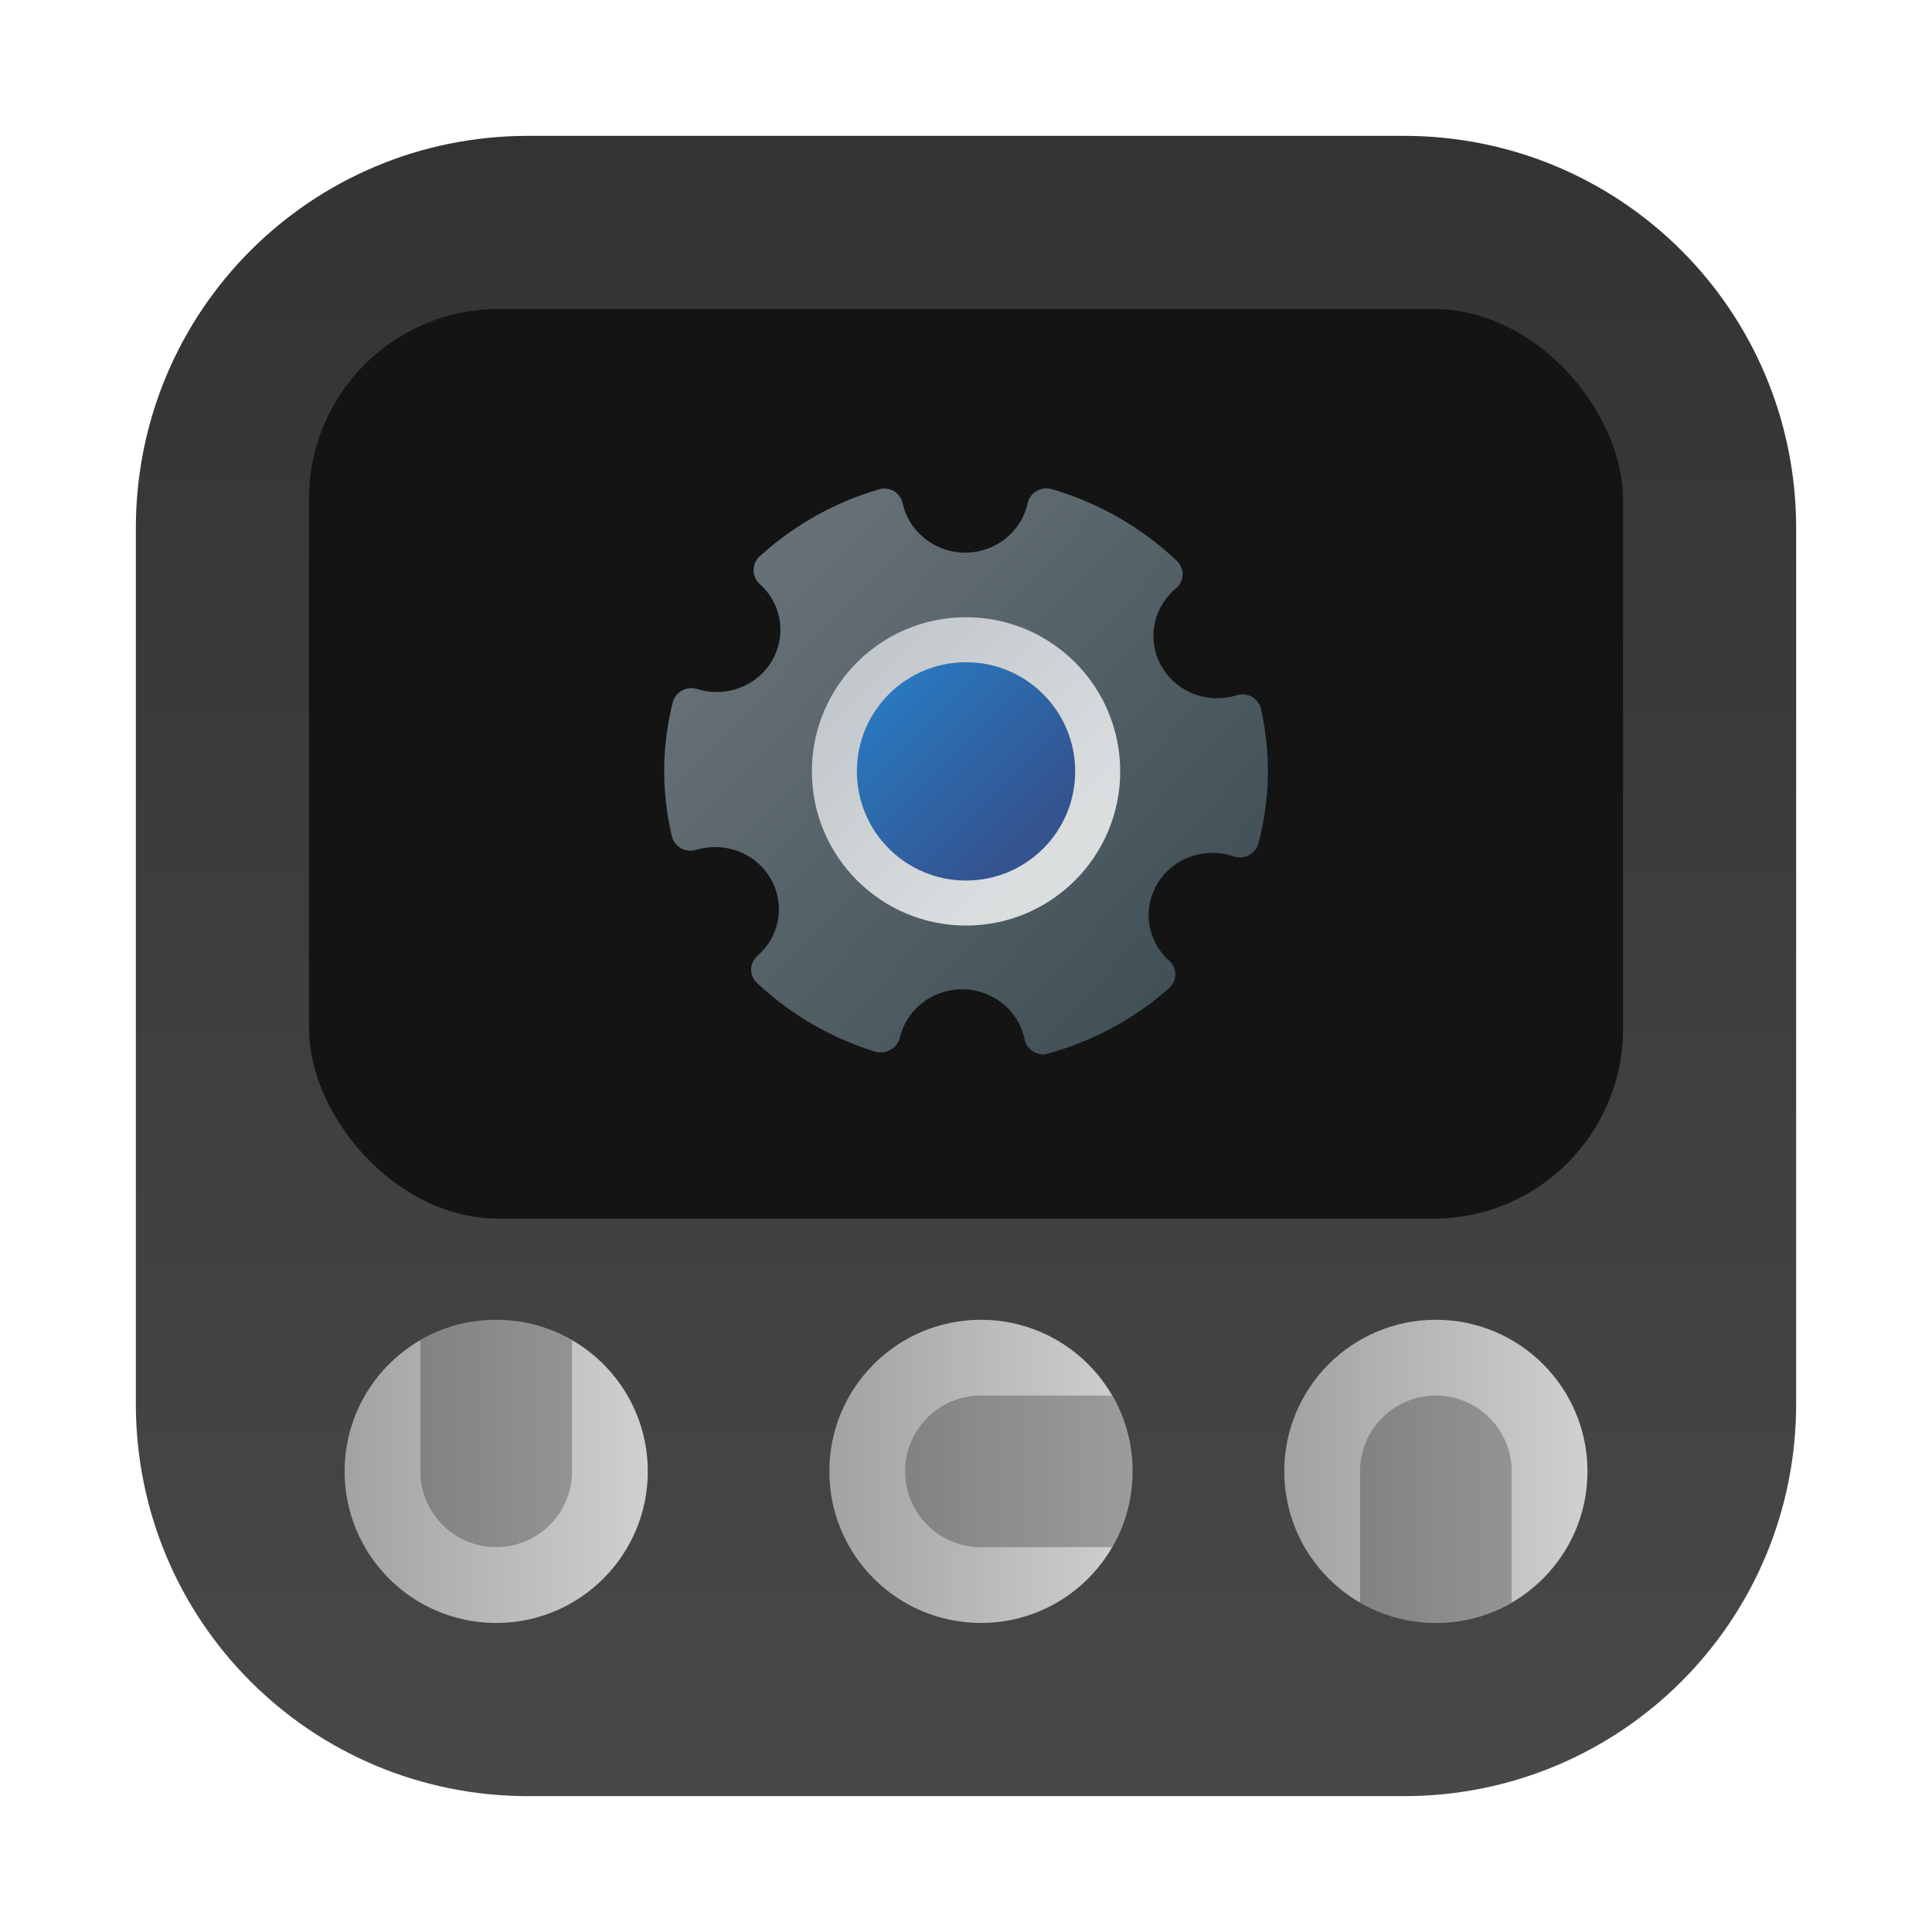 <?xml version="1.0" encoding="UTF-8"?>
<svg width="64" height="64" version="1.1" viewBox="0 0 64 64" xmlns="http://www.w3.org/2000/svg" xmlns:cc="http://creativecommons.org/ns#" xmlns:dc="http://purl.org/dc/elements/1.1/" xmlns:rdf="http://www.w3.org/1999/02/22-rdf-syntax-ns#" xmlns:xlink="http://www.w3.org/1999/xlink">
 <defs>
  <linearGradient id="linearGradient1375" x1="22.211" x2="22.211" y1="4.021" y2="59.161" gradientTransform="translate(67.665 24.505)" gradientUnits="userSpaceOnUse">
   <stop stop-color="#333" offset="0"/>
   <stop stop-color="#484848" offset="1"/>
  </linearGradient>
  <filter id="n-6-9" x="-.06" y="-.06" width="1.12" height="1.12" color-interpolation-filters="sRGB">
   <feGaussianBlur stdDeviation="0.15"/>
  </filter>
  <filter id="o-5-2" x="-.06" y="-.06" width="1.12" height="1.12" color-interpolation-filters="sRGB">
   <feGaussianBlur stdDeviation="0.15"/>
  </filter>
  <filter id="l-3-6" x="-.06" y="-.06" width="1.12" height="1.12" color-interpolation-filters="sRGB">
   <feGaussianBlur stdDeviation="0.15"/>
  </filter>
  <linearGradient id="linearGradient1416" x1="32" x2="32" y1="40" y2="45.333" gradientTransform="matrix(1.883 0 0 1.883 -133.51 19.806)" gradientUnits="userSpaceOnUse" xlink:href="#a-3"/>
  <linearGradient id="a-3">
   <stop stop-color="#a2a2a2" offset="0"/>
   <stop stop-color="#d0d0d0" offset="1"/>
  </linearGradient>
  <linearGradient id="linearGradient1418" x1="32" x2="32" y1="40" y2="45.333" gradientTransform="matrix(1.883 0 0 1.883 -133.51 3.747)" gradientUnits="userSpaceOnUse" xlink:href="#a-3"/>
  <linearGradient id="linearGradient1420" x1="32" x2="32" y1="40" y2="45.333" gradientTransform="matrix(1.883 0 0 1.883 -133.51 34.873)" gradientUnits="userSpaceOnUse" xlink:href="#a-3"/>
  <linearGradient id="linearGradient1465" x1="50.633" x2="64.116" y1="12.823" y2="25.536" gradientTransform="matrix(1.26 0 0 1.26 25.87 24.478)" gradientUnits="userSpaceOnUse">
   <stop stop-color="#869099" offset="0"/>
   <stop stop-color="#4c6068" offset="1"/>
  </linearGradient>
  <linearGradient id="linearGradient1481" x1="55.678" x2="61.884" y1="6.314" y2="12.52" gradientTransform="matrix(1.26 0 0 1.26 24.424 37.042)" gradientUnits="userSpaceOnUse">
   <stop stop-color="#d2d7dc" offset="0"/>
   <stop stop-color="#fff" offset="1"/>
  </linearGradient>
  <linearGradient id="linearGradient1491" x1="55.678" x2="61.884" y1="6.314" y2="12.52" gradientTransform="matrix(.892 0 0 .892 46.397 40.843)" gradientUnits="userSpaceOnUse">
   <stop stop-color="#006ec8" offset="0"/>
   <stop stop-color="#0a327d" offset="1"/>
  </linearGradient>
 </defs>
 <title>深度用户反馈-128px</title>
 <g transform="translate(-67.665 -24.505)">
  <path d="m85.165 29.005c-7.202 0-13 5.798-13 13v29c0 7.202 5.798 13 13 13h29c7.202 0 13-5.798 13-13v-29c0-7.202-5.798-13-13-13z" fill="url(#linearGradient1375)" image-rendering="optimizeSpeed" style="paint-order:stroke fill markers"/>
  <rect x="77.902" y="34.741" width="43.527" height="30.134" ry="6.284" fill="#141414" image-rendering="optimizeSpeed" stroke-width="2.164" style="paint-order:normal"/>
  <g stroke-width="1.5">
   <circle transform="matrix(0 -1.674 1.674 0 46.59 2.933)" cx="-42" cy="41" r="3" filter="url(#n-6-9)" image-rendering="optimizeSpeed" opacity=".15" style="paint-order:normal"/>
   <circle transform="matrix(0 -1.674 1.674 0 46.59 2.933)" cx="-42" cy="32" r="3" filter="url(#o-5-2)" image-rendering="optimizeSpeed" opacity=".15" style="paint-order:normal"/>
   <circle transform="matrix(0 -1.674 1.674 0 46.59 2.933)" cx="-42" cy="22.407" r="3" filter="url(#l-3-6)" image-rendering="optimizeSpeed" opacity=".15" style="paint-order:normal"/>
  </g>
  <g stroke-width="2.511">
   <circle transform="rotate(-90)" cx="-73.246" cy="100.16" r="5.022" fill="url(#linearGradient1416)" image-rendering="optimizeSpeed" style="paint-order:normal"/>
   <path d="m105.18 73.246a5.022 5.022 0 0 0-0.682-2.511h-4.34a2.511 2.511 0 0 0-2.511 2.511 2.511 2.511 0 0 0 2.511 2.511h4.346a5.022 5.022 0 0 0 0.677-2.511z" image-rendering="optimizeSpeed" opacity=".25" style="paint-order:normal"/>
   <circle transform="rotate(-90)" cx="-73.246" cy="84.102" r="5.022" fill="url(#linearGradient1418)" image-rendering="optimizeSpeed" style="paint-order:normal"/>
   <path d="m84.102 68.223a5.022 5.022 0 0 0-2.511 0.682v4.34a2.511 2.511 0 0 0 2.511 2.511 2.511 2.511 0 0 0 2.511-2.511v-4.346a5.022 5.022 0 0 0-2.511-0.677z" image-rendering="optimizeSpeed" opacity=".25" style="paint-order:normal"/>
   <circle transform="rotate(-90)" cx="-73.246" cy="115.23" r="5.022" fill="url(#linearGradient1420)" image-rendering="optimizeSpeed" style="paint-order:normal"/>
   <path d="m115.23 78.268a5.022 5.022 0 0 0 2.511-0.682v-4.34a2.511 2.511 0 0 0-2.511-2.511 2.511 2.511 0 0 0-2.511 2.511v4.346a5.022 5.022 0 0 0 2.511 0.677z" image-rendering="optimizeSpeed" opacity=".25" style="paint-order:normal"/>
  </g>
  <g stroke-width="1.26">
   <path d="m102.31 40.683a0.632 0.616 0 0 0-0.063 6e-3 0.632 0.616 0 0 0-0.062 0.011 0.632 0.616 0 0 0-0.061 0.017 0.632 0.616 0 0 0-0.058 0.023 0.632 0.616 0 0 0-0.056 0.029 0.632 0.616 0 0 0-0.019 0.011 0.632 0.616 0 0 0-0.052 0.035 0.632 0.616 0 0 0-0.048 0.04 0.632 0.616 0 0 0-0.044 0.045 0.632 0.616 0 0 0-0.039 0.048 0.632 0.616 0 0 0-0.034 0.052 0.632 0.616 0 0 0-0.028 0.055 0.632 0.616 0 0 0-0.023 0.058 0.632 0.616 0 0 0-0.016 0.06 2.124 2.071 0 0 1-0.029 0.116 2.124 2.071 0 0 1-0.067 0.196 2.124 2.071 0 0 1-0.086 0.19 2.124 2.071 0 0 1-0.105 0.18 2.124 2.071 0 0 1-0.122 0.169 2.124 2.071 0 0 1-0.14 0.156 2.124 2.071 0 0 1-0.155 0.141 2.124 2.071 0 0 1-0.168 0.126 2.124 2.071 0 0 1-0.181 0.109 2.124 2.071 0 0 1-0.191 0.091 2.124 2.071 0 0 1-0.2 0.072 2.124 2.071 0 0 1-0.205 0.052 2.124 2.071 0 0 1-0.21 0.031 2.124 2.071 0 0 1-0.212 0.011 2.124 2.071 0 0 1-0.114-0.004 2.124 2.071 0 0 1-0.212-0.023 2.124 2.071 0 0 1-0.208-0.042 2.124 2.071 0 0 1-0.202-0.063 2.124 2.071 0 0 1-0.195-0.082 2.124 2.071 0 0 1-0.186-0.101 2.124 2.071 0 0 1-0.174-0.118 2.124 2.071 0 0 1-0.161-0.135 2.124 2.071 0 0 1-0.147-0.15 2.124 2.071 0 0 1-0.131-0.163 2.124 2.071 0 0 1-0.114-0.175 2.124 2.071 0 0 1-0.095-0.185 2.124 2.071 0 0 1-0.075-0.194 2.124 2.071 0 0 1-0.055-0.199 0.632 0.616 0 0 0-0.003-0.012 0.632 0.616 0 0 0-0.017-0.059 0.632 0.616 0 0 0-0.023-0.058 0.632 0.616 0 0 0-0.028-0.055 0.632 0.616 0 0 0-0.035-0.052 0.632 0.616 0 0 0-0.039-0.048 0.632 0.616 0 0 0-0.044-0.045 0.632 0.616 0 0 0-0.048-0.04 0.632 0.616 0 0 0-0.052-0.035 0.61 0.595 0 0 0-0.029-0.017 0.61 0.595 0 0 0-0.055-0.025 0.61 0.595 0 0 0-0.058-0.02 0.61 0.595 0 0 0-0.059-0.014 0.61 0.595 0 0 0-0.06-0.008 0.61 0.595 0 0 0-0.061-3e-3 0.61 0.595 0 0 0-0.061 0.004 0.61 0.595 0 0 0-0.06 0.01 0.61 0.595 0 0 0-0.058 0.015 9.99 9.739 0 0 0-0.577 0.188 9.99 9.739 0 0 0-0.918 0.383 9.99 9.739 0 0 0-0.874 0.471 9.99 9.739 0 0 0-0.822 0.553 9.99 9.739 0 0 0-0.761 0.63 0.632 0.616 0 0 0-0.009 0.008 0.632 0.616 0 0 0-0.043 0.046 0.632 0.616 0 0 0-0.038 0.05 0.632 0.616 0 0 0-0.032 0.053 0.632 0.616 0 0 0-0.027 0.055 0.632 0.616 0 0 0-0.021 0.058 0.632 0.616 0 0 0-0.015 0.06 0.632 0.616 0 0 0-0.008 0.061 0.632 0.616 0 0 0-0.003 0.062 0.632 0.616 0 0 0 0 0.01 0.632 0.616 0 0 0 0.004 0.062 0.632 0.616 0 0 0 0.01 0.061 0.632 0.616 0 0 0 0.016 0.059 0.632 0.616 0 0 0 0.023 0.058 0.632 0.616 0 0 0 0.028 0.055 0.632 0.616 0 0 0 0.034 0.052 0.632 0.616 0 0 0 0.039 0.049 0.632 0.616 0 0 0 0.043 0.045 2.112 2.059 0 0 1 0.022 0.02 2.112 2.059 0 0 1 0.147 0.148 2.112 2.059 0 0 1 0.131 0.162 2.112 2.059 0 0 1 0.114 0.174 2.112 2.059 0 0 1 0.095 0.184 2.112 2.059 0 0 1 0.076 0.192 2.112 2.059 0 0 1 0.056 0.198 2.112 2.059 0 0 1 0.035 0.203 2.112 2.059 0 0 1 0.014 0.205 2.112 2.059 0 0 1-0.006 0.206 2.112 2.059 0 0 1-0.028 0.204 2.112 2.059 0 0 1-0.049 0.2 2.112 2.059 0 0 1-0.068 0.195 2.112 2.059 0 0 1-0.088 0.187 2.112 2.059 0 0 1-0.107 0.177 2.112 2.059 0 0 1-0.124 0.166 2.112 2.059 0 0 1-0.141 0.153 2.112 2.059 0 0 1-0.156 0.139 2.112 2.059 0 0 1-0.169 0.122 2.112 2.059 0 0 1-0.181 0.106 2.112 2.059 0 0 1-0.191 0.087 2.112 2.059 0 0 1-0.199 0.069 2.112 2.059 0 0 1-0.205 0.049 2.112 2.059 0 0 1-0.209 0.028 2.112 2.059 0 0 1-0.211 0.008 2.112 2.059 0 0 1-0.21-0.012 2.112 2.059 0 0 1-0.208-0.033 2.112 2.059 0 0 1-0.204-0.053 0.632 0.616 0 0 0-0.03-0.008 0.632 0.616 0 0 0-0.061-0.013 0.632 0.616 0 0 0-0.063-0.007 0.632 0.616 0 0 0-0.063-6.13e-4 0.632 0.616 0 0 0-0.063 0.006 0.632 0.616 0 0 0-0.062 0.011 0.632 0.616 0 0 0-0.06 0.017 0.632 0.616 0 0 0-0.058 0.023 0.632 0.616 0 0 0-0.056 0.029 0.632 0.616 0 0 0-0.053 0.034 0.632 0.616 0 0 0-0.049 0.039 0.632 0.616 0 0 0-0.045 0.043 0.632 0.616 0 0 0-0.04 0.048 0.632 0.616 0 0 0-0.035 0.051 0.632 0.616 0 0 0-0.03 0.054 0.632 0.616 0 0 0-0.024 0.058 0.632 0.616 0 0 0-0.018 0.059 9.725 9.481 0 0 0-0.144 0.67 9.725 9.481 0 0 0-0.117 0.941 9.725 9.481 0 0 0-0.019 0.947 9.725 9.481 0 0 0 0.078 0.945 9.725 9.481 0 0 0 0.174 0.932 0.632 0.616 0 0 0 0.007 0.028 0.632 0.616 0 0 0 0.02 0.059 0.632 0.616 0 0 0 0.026 0.056 0.632 0.616 0 0 0 0.031 0.053 0.632 0.616 0 0 0 0.037 0.05 0.632 0.616 0 0 0 0.041 0.046 0.632 0.616 0 0 0 0.046 0.042 0.632 0.616 0 0 0 0.05 0.037 0.632 0.616 0 0 0 0.053 0.032 0.632 0.616 0 0 0 0.057 0.026 0.632 0.616 0 0 0 0.06 0.021 0.632 0.616 0 0 0 0.061 0.015 0.632 0.616 0 0 0 0.063 0.009 0.632 0.616 0 0 0 0.063 3e-3 0.632 0.616 0 0 0 0.063-3e-3 0.632 0.616 0 0 0 0.063-0.009 0.632 0.616 0 0 0 0.061-0.015 2.112 2.059 0 0 1 0.032-0.01 2.112 2.059 0 0 1 0.205-0.048 2.112 2.059 0 0 1 0.209-0.028 2.112 2.059 0 0 1 0.211-0.007 2.112 2.059 0 0 1 0.211 0.013 2.112 2.059 0 0 1 0.208 0.034 2.112 2.059 0 0 1 0.204 0.053 2.112 2.059 0 0 1 0.197 0.073 2.112 2.059 0 0 1 0.189 0.092 2.112 2.059 0 0 1 0.179 0.11 2.112 2.059 0 0 1 0.166 0.127 2.112 2.059 0 0 1 0.153 0.143 2.112 2.059 0 0 1 0.137 0.156 2.112 2.059 0 0 1 0.12 0.169 2.112 2.059 0 0 1 0.102 0.18 2.112 2.059 0 0 1 0.084 0.189 2.112 2.059 0 0 1 0.063 0.196 2.112 2.059 0 0 1 0.044 0.202 2.112 2.059 0 0 1 0.023 0.204 2.112 2.059 0 0 1 0.002 0.206 2.112 2.059 0 0 1-0.019 0.205 2.112 2.059 0 0 1-0.041 0.202 2.112 2.059 0 0 1-0.06 0.198 2.112 2.059 0 0 1-0.081 0.19 2.112 2.059 0 0 1-0.1 0.182 2.112 2.059 0 0 1-0.118 0.171 2.112 2.059 0 0 1-0.134 0.158 2.112 2.059 0 0 1-0.151 0.144 0.632 0.616 0 0 0-0.013 0.011 0.632 0.616 0 0 0-0.043 0.045 0.632 0.616 0 0 0-0.04 0.048 0.632 0.616 0 0 0-0.034 0.052 0.632 0.616 0 0 0-0.028 0.054 0.632 0.616 0 0 0-0.023 0.058 0.632 0.616 0 0 0-0.017 0.06 0.632 0.616 0 0 0-0.011 0.061 0.632 0.616 0 0 0-0.004 0.061 0.632 0.616 0 0 0 0 0.016 0.632 0.616 0 0 0 0.004 0.062 0.632 0.616 0 0 0 0.01 0.061 0.632 0.616 0 0 0 0.016 0.059 0.632 0.616 0 0 0 0.023 0.058 0.632 0.616 0 0 0 0.028 0.055 0.632 0.616 0 0 0 0.034 0.052 0.632 0.616 0 0 0 0.039 0.049 0.632 0.616 0 0 0 0.043 0.045 10.044 9.792 0 0 0 0.421 0.373 10.044 9.792 0 0 0 0.793 0.6 10.044 9.792 0 0 0 0.85 0.52 10.044 9.792 0 0 0 0.9 0.434 10.044 9.792 0 0 0 0.94 0.344 0.632 0.616 0 0 0 0.018 0.006 0.632 0.616 0 0 0 0.061 0.013 0.632 0.616 0 0 0 0.063 0.007 0.632 0.616 0 0 0 0.063 0.002 0.632 0.616 0 0 0 0.063-0.005 0.632 0.616 0 0 0 0.062-0.011 0.632 0.616 0 0 0 0.061-0.017 0.632 0.616 0 0 0 0.058-0.023 0.632 0.616 0 0 0 0.056-0.028 0.632 0.616 0 0 0 0.023-0.012 0.632 0.616 0 0 0 0.053-0.034 0.632 0.616 0 0 0 0.049-0.039 0.632 0.616 0 0 0 0.045-0.043 0.632 0.616 0 0 0 0.041-0.048 0.632 0.616 0 0 0 0.035-0.051 0.632 0.616 0 0 0 0.03-0.054 0.632 0.616 0 0 0 0.024-0.058 0.632 0.616 0 0 0 0.018-0.059 2.121 2.068 0 0 1 0.023-0.09 2.121 2.068 0 0 1 0.067-0.196 2.121 2.068 0 0 1 0.086-0.189 2.121 2.068 0 0 1 0.105-0.179 2.121 2.068 0 0 1 0.122-0.169 2.121 2.068 0 0 1 0.139-0.155 2.121 2.068 0 0 1 0.154-0.142 2.121 2.068 0 0 1 0.169-0.125 2.121 2.068 0 0 1 0.18-0.109 2.121 2.068 0 0 1 0.191-0.091 2.121 2.068 0 0 1 0.199-0.072 2.121 2.068 0 0 1 0.205-0.052 2.121 2.068 0 0 1 0.21-0.031 2.121 2.068 0 0 1 0.212-0.011h0.025a2.121 2.068 0 0 1 0.12 0.006 2.121 2.068 0 0 1 0.211 0.025 2.121 2.068 0 0 1 0.206 0.045 2.121 2.068 0 0 1 0.201 0.065 2.121 2.068 0 0 1 0.193 0.085 2.121 2.068 0 0 1 0.184 0.103 2.121 2.068 0 0 1 0.173 0.121 2.121 2.068 0 0 1 0.159 0.136 2.121 2.068 0 0 1 0.144 0.151 2.121 2.068 0 0 1 0.128 0.165 2.121 2.068 0 0 1 0.111 0.176 2.121 2.068 0 0 1 0.092 0.187 2.121 2.068 0 0 1 0.073 0.194 2.121 2.068 0 0 1 0.052 0.2 0.632 0.616 0 0 0 4e-3 0.017 0.632 0.616 0 0 0 0.017 0.059 0.632 0.616 0 0 0 0.023 0.058 0.632 0.616 0 0 0 0.029 0.054 0.632 0.616 0 0 0 0.034 0.052 0.632 0.616 0 0 0 0.04 0.048 0.632 0.616 0 0 0 0.045 0.044 0.632 0.616 0 0 0 0.048 0.04 0.632 0.616 0 0 0 0.052 0.034 0.632 0.616 0 0 0 0.029 0.017 0.632 0.616 0 0 0 0.057 0.027 0.632 0.616 0 0 0 0.059 0.021 0.632 0.616 0 0 0 0.061 0.015 0.632 0.616 0 0 0 0.062 0.009 0.632 0.616 0 0 0 0.063 0.004 0.632 0.616 0 0 0 0.058-0.006 0.632 0.616 0 0 0 0.062-0.013 0.632 0.616 0 0 0 0.06-0.018 10.006 9.755 0 0 0 0.567-0.175 10.006 9.755 0 0 0 0.926-0.368 10.006 9.755 0 0 0 0.884-0.456 10.006 9.755 0 0 0 0.833-0.54 10.006 9.755 0 0 0 0.773-0.618 0.632 0.616 0 0 0 0.013-0.012 0.632 0.616 0 0 0 0.044-0.045 0.632 0.616 0 0 0 0.038-0.049 0.632 0.616 0 0 0 0.033-0.052 0.632 0.616 0 0 0 0.028-0.056 0.632 0.616 0 0 0 0.022-0.058 0.632 0.616 0 0 0 0.016-0.059 0.632 0.616 0 0 0 0.01-0.061 0.632 0.616 0 0 0 3e-3 -0.061 0.632 0.616 0 0 0 0-0.02 0.632 0.616 0 0 0-5e-3 -0.061 0.632 0.616 0 0 0-0.011-0.061 0.632 0.616 0 0 0-0.017-0.059 0.632 0.616 0 0 0-0.023-0.058 0.632 0.616 0 0 0-0.029-0.054 0.632 0.616 0 0 0-0.034-0.051 0.632 0.616 0 0 0-0.04-0.048 0.632 0.616 0 0 0-0.045-0.044 2.115 2.062 0 0 1-0.046-0.042 2.115 2.062 0 0 1-0.143-0.152 2.115 2.062 0 0 1-0.127-0.164 2.115 2.062 0 0 1-0.11-0.176 2.115 2.062 0 0 1-0.091-0.186 2.115 2.062 0 0 1-0.072-0.194 2.115 2.062 0 0 1-0.051-0.2 2.115 2.062 0 0 1-0.031-0.204 2.115 2.062 0 0 1-9e-3 -0.206 2.115 2.062 0 0 1 0.012-0.206 2.115 2.062 0 0 1 0.033-0.203 2.115 2.062 0 0 1 0.053-0.199 2.115 2.062 0 0 1 0.074-0.193 2.115 2.062 0 0 1 0.093-0.185 2.115 2.062 0 0 1 0.111-0.175 2.115 2.062 0 0 1 0.129-0.163 2.115 2.062 0 0 1 0.145-0.15 2.115 2.062 0 0 1 0.159-0.135 2.115 2.062 0 0 1 0.173-0.119 2.115 2.062 0 0 1 0.184-0.102 2.115 2.062 0 0 1 0.193-0.083 2.115 2.062 0 0 1 0.201-0.064 2.115 2.062 0 0 1 0.207-0.044 2.115 2.062 0 0 1 0.21-0.024 2.115 2.062 0 0 1 0.212-3e-3 2.115 2.062 0 0 1 0.211 0.018 2.115 2.062 0 0 1 0.208 0.038 2.115 2.062 0 0 1 0.203 0.058 0.632 0.616 0 0 0 0.019 0.006 0.632 0.616 0 0 0 0.061 0.016 0.632 0.616 0 0 0 0.062 0.01 0.632 0.616 0 0 0 0.063 0.004 0.632 0.616 0 0 0 0.063-0.003 0.632 0.616 0 0 0 0.063-0.009 0.632 0.616 0 0 0 0.061-0.015 0.632 0.616 0 0 0 0.06-0.02 0.632 0.616 0 0 0 0.057-0.026 0.632 0.616 0 0 0 0.017-0.01 0.632 0.616 0 0 0 0.053-0.033 0.632 0.616 0 0 0 0.05-0.039 0.632 0.616 0 0 0 0.045-0.043 0.632 0.616 0 0 0 0.041-0.047 0.632 0.616 0 0 0 0.036-0.051 0.632 0.616 0 0 0 0.031-0.054 0.632 0.616 0 0 0 0.025-0.057 0.632 0.616 0 0 0 0.019-0.059 9.835 9.588 0 0 0 0.146-0.641 9.835 9.588 0 0 0 0.132-0.95 9.835 9.588 0 0 0 0.034-0.958 9.835 9.588 0 0 0-0.065-0.956 9.835 9.588 0 0 0-0.162-0.945 0.632 0.616 0 0 0-5e-3 -0.018 0.632 0.616 0 0 0-0.017-0.059 0.632 0.616 0 0 0-0.024-0.057 0.632 0.616 0 0 0-0.03-0.054 0.632 0.616 0 0 0-0.034-0.051 0.632 0.616 0 0 0-0.04-0.048 0.632 0.616 0 0 0-0.045-0.043 0.632 0.616 0 0 0-0.049-0.039 0.632 0.616 0 0 0-0.053-0.034 0.632 0.616 0 0 0-0.016-0.008 0.632 0.616 0 0 0-0.057-0.026 0.632 0.616 0 0 0-0.059-0.021 0.632 0.616 0 0 0-0.061-0.015 0.632 0.616 0 0 0-0.062-0.009 0.632 0.616 0 0 0-0.063-3e-3 0.632 0.616 0 0 0-0.063 3e-3 0.632 0.616 0 0 0-0.062 0.009 0.632 0.616 0 0 0-0.061 0.016 2.115 2.062 0 0 1-0.102 0.029 2.115 2.062 0 0 1-0.206 0.043 2.115 2.062 0 0 1-0.21 0.023 2.115 2.062 0 0 1-0.211 0.003 2.115 2.062 0 0 1-0.21-0.018 2.115 2.062 0 0 1-0.208-0.039 2.115 2.062 0 0 1-0.203-0.059 2.115 2.062 0 0 1-0.196-0.078 2.115 2.062 0 0 1-0.186-0.097 2.115 2.062 0 0 1-0.176-0.114 2.115 2.062 0 0 1-0.163-0.131 2.115 2.062 0 0 1-0.149-0.146 2.115 2.062 0 0 1-0.134-0.16 2.115 2.062 0 0 1-0.116-0.172 2.115 2.062 0 0 1-0.098-0.183 2.115 2.062 0 0 1-0.079-0.191 2.115 2.062 0 0 1-0.059-0.198 2.115 2.062 0 0 1-0.038-0.203 2.115 2.062 0 0 1-0.017-0.206 2.115 2.062 0 0 1 3e-3 -0.206 2.115 2.062 0 0 1 0.025-0.205 2.115 2.062 0 0 1 0.046-0.201 2.115 2.062 0 0 1 0.066-0.196 2.115 2.062 0 0 1 0.086-0.188 2.115 2.062 0 0 1 0.104-0.179 2.115 2.062 0 0 1 0.122-0.168 2.115 2.062 0 0 1 0.139-0.155 2.115 2.062 0 0 1 0.154-0.141 0.651 0.635 0 0 0 4e-3 -0.004 0.651 0.635 0 0 0 0.046-0.044 0.651 0.635 0 0 0 0.041-0.049 0.651 0.635 0 0 0 0.036-0.053 0.651 0.635 0 0 0 0.031-0.056 0.651 0.635 0 0 0 0.025-0.059 0.651 0.635 0 0 0 0.019-0.061 0.651 0.635 0 0 0 0.013-0.062 0.651 0.635 0 0 0 6e-3 -0.064 0.632 0.616 0 0 0 6.3e-4 -0.016 0.632 0.616 0 0 0-3e-3 -0.062 0.632 0.616 0 0 0-9e-3 -0.061 0.632 0.616 0 0 0-0.015-0.059 0.632 0.616 0 0 0-0.021-0.058 0.632 0.616 0 0 0-0.028-0.056 0.632 0.616 0 0 0-0.033-0.053 0.632 0.616 0 0 0-0.038-0.049 0.632 0.616 0 0 0-0.043-0.045 10.047 9.795 0 0 0-0.613-0.538 10.047 9.795 0 0 0-0.805-0.586 10.047 9.795 0 0 0-0.86-0.505 10.047 9.795 0 0 0-0.908-0.419 10.047 9.795 0 0 0-0.946-0.329 0.632 0.616 0 0 0-0.018-0.005 0.632 0.616 0 0 0-0.061-0.013 0.632 0.616 0 0 0-0.063-0.007 0.632 0.616 0 0 0-0.063-6.1e-4zm-10.266 10.716a3.377 3.292 0 0 1 0.327 0.083 3.377 3.292 0 0 1 0.317 0.114 3.377 3.292 0 0 0-0.317-0.114 3.377 3.292 0 0 0-0.327-0.083zm0.947 0.34a3.377 3.292 0 0 1 0.287 0.173 3.377 3.292 0 0 1 0.268 0.2 3.377 3.292 0 0 0-0.268-0.2 3.377 3.292 0 0 0-0.287-0.173zm7.255 4.38a3.395 3.31 0 0 1 0.328 0.088 3.395 3.31 0 0 0-0.328-0.088zm0.644 0.207a3.395 3.31 0 0 1 0.303 0.149 3.395 3.31 0 0 0-0.303-0.149zm0.855 0.532a3.395 3.31 0 0 1 0.244 0.23 3.395 3.31 0 0 0-0.244-0.23zm-6.979 0.239a8.685 8.467 0 0 0 0.741 0.441 8.685 8.467 0 0 1-0.741-0.441z" fill="url(#linearGradient1465)" opacity=".8"/>
   <circle cx="99.666" cy="50.058" r="5.107" fill="url(#linearGradient1481)" opacity=".8"/>
   <circle cx="99.666" cy="50.058" r="3.616" fill="url(#linearGradient1491)" opacity=".8"/>
  </g>
 </g>
</svg>
